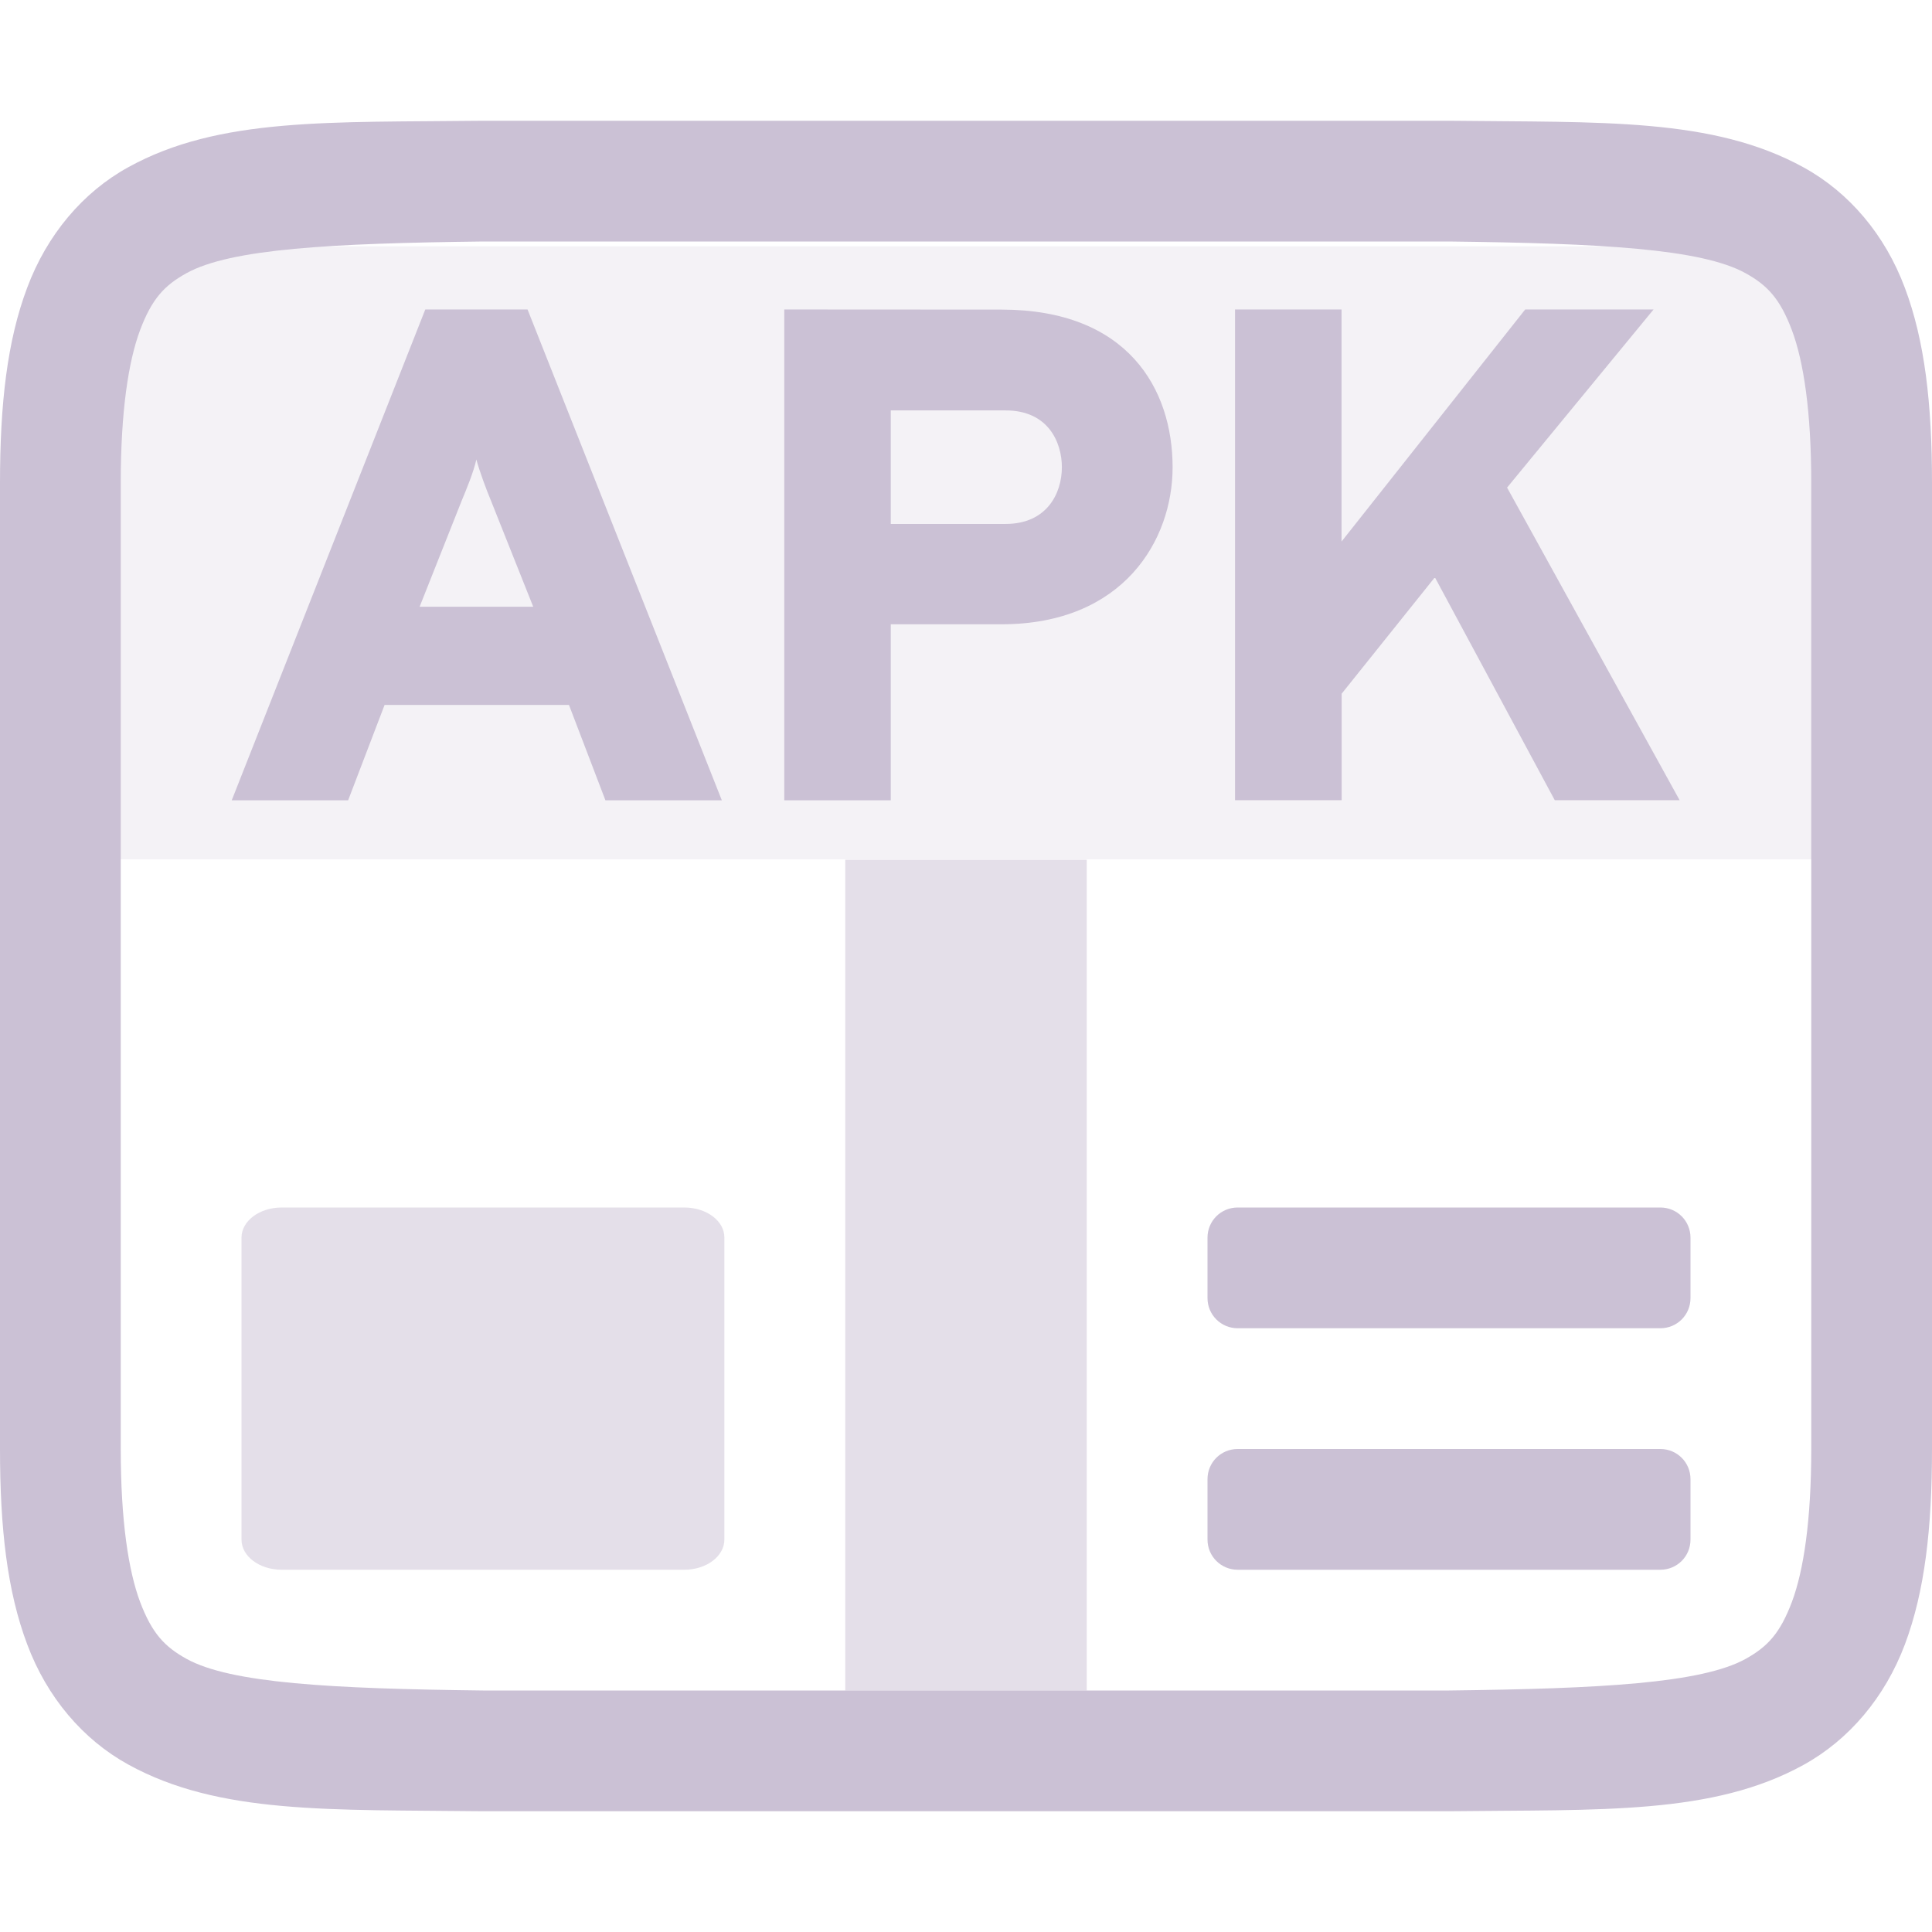 <svg xmlns="http://www.w3.org/2000/svg" width="16" height="16" version="1.1">
 <defs>
   <style id="current-color-scheme" type="text/css">
   .ColorScheme-Text { color: #CBC1D5; } .ColorScheme-Highlight { color: #5294e2; }
  </style>
  <linearGradient id="arrongin" x1="0%" x2="0%" y1="0%" y2="100%">
   <stop offset="0%" style="stop-color: #dd9b44; stop-opacity: 1"/>
   <stop offset="100%" style="stop-color: #ad6c16; stop-opacity: 1"/>
  </linearGradient>
  <linearGradient id="aurora" x1="0%" x2="0%" y1="0%" y2="100%">
   <stop offset="0%" style="stop-color: #09D4DF; stop-opacity: 1"/>
   <stop offset="100%" style="stop-color: #9269F4; stop-opacity: 1"/>
  </linearGradient>
  <linearGradient id="cyberneon" x1="0%" x2="0%" y1="0%" y2="100%">
    <stop offset="0" style="stop-color: #0abdc6; stop-opacity: 1"/>
    <stop offset="1" style="stop-color: #ea00d9; stop-opacity: 1"/>
  </linearGradient>
  <linearGradient id="fitdance" x1="0%" x2="0%" y1="0%" y2="100%">
   <stop offset="0%" style="stop-color: #1AD6AB; stop-opacity: 1"/>
   <stop offset="100%" style="stop-color: #329DB6; stop-opacity: 1"/>
  </linearGradient>
  <linearGradient id="oomox" x1="0%" x2="0%" y1="0%" y2="100%">
   <stop offset="0%" style="stop-color: #efefe7; stop-opacity: 1"/>
   <stop offset="100%" style="stop-color: #8f8f8b; stop-opacity: 1"/>
  </linearGradient>
  <linearGradient id="rainblue" x1="0%" x2="0%" y1="0%" y2="100%">
   <stop offset="0%" style="stop-color: #00F260; stop-opacity: 1"/>
   <stop offset="100%" style="stop-color: #0575E6; stop-opacity: 1"/>
  </linearGradient>
  <linearGradient id="sunrise" x1="0%" x2="0%" y1="0%" y2="100%">
   <stop offset="0%" style="stop-color: #FF8501; stop-opacity: 1"/>
   <stop offset="100%" style="stop-color: #FFCB01; stop-opacity: 1"/>
  </linearGradient>
  <linearGradient id="telinkrin" x1="0%" x2="0%" y1="0%" y2="100%">
   <stop offset="0%" style="stop-color: #b2ced6; stop-opacity: 1"/>
   <stop offset="100%" style="stop-color: #6da5b7; stop-opacity: 1"/>
  </linearGradient>
  <linearGradient id="60spsycho" x1="0%" x2="0%" y1="0%" y2="100%">
   <stop offset="0%" style="stop-color: #df5940; stop-opacity: 1"/>
   <stop offset="25%" style="stop-color: #d8d15f; stop-opacity: 1"/>
   <stop offset="50%" style="stop-color: #e9882a; stop-opacity: 1"/>
   <stop offset="100%" style="stop-color: #279362; stop-opacity: 1"/>
  </linearGradient>
  <linearGradient id="90ssummer" x1="0%" x2="0%" y1="0%" y2="100%">
   <stop offset="0%" style="stop-color: #f618c7; stop-opacity: 1"/>
   <stop offset="20%" style="stop-color: #94ffab; stop-opacity: 1"/>
   <stop offset="50%" style="stop-color: #fbfd54; stop-opacity: 1"/>
   <stop offset="100%" style="stop-color: #0f83ae; stop-opacity: 1"/>
  </linearGradient>
 </defs>
 <g fill="currentColor" class="ColorScheme-Text">
  <rect opacity="0.2" width="14.532" height="5.076" x=".7" y="2.04"/>
  <path opacity="1.0" d="M 3.994,1 C 2.736,1.015 1.815,0.969 1.062,1.385 0.686,1.592 0.389,1.944 0.225,2.383 0.06,2.821 0,3.342 0,4 v 8 c 0,0.658 0.06,1.179 0.225,1.617 C 0.389,14.056 0.686,14.406 1.062,14.613 1.815,15.028 2.736,14.985 3.994,15 h 0.002 8.006 0.004 c 1.258,-0.015 2.179,0.031 2.932,-0.385 0.376,-0.208 0.673,-0.559 0.838,-0.998 C 15.94,13.179 16,12.658 16,12 V 4 C 16,3.342 15.94,2.821 15.775,2.383 15.611,1.944 15.314,1.594 14.938,1.387 14.185,0.972 13.264,1.015 12.006,1 h -0.002 -8.006 z M 4,2 h 8 c 1.259,0.015 2.089,0.06 2.455,0.262 0.183,0.101 0.287,0.213 0.385,0.473 C 14.937,2.994 15,3.408 15,4 v 8 c 0,0.592 -0.063,1.006 -0.16,1.266 -0.098,0.26 -0.201,0.371 -0.385,0.473 C 14.089,13.94 13.259,13.985 12,14 H 4.006 4 C 2.741,13.985 1.911,13.94 1.545,13.738 1.362,13.637 1.258,13.525 1.16,13.266 1.063,13.006 1,12.592 1,12 V 4 C 1,3.408 1.063,2.994 1.16,2.734 1.258,2.474 1.362,2.363 1.545,2.262 1.911,2.06 2.741,2.015 4,2 Z"/>
  <path opacity="0.5" d="m 2.333,10 c -0.185,0 -0.333,0.112 -0.333,0.25 v 2.5 c 0,0.139 0.149,0.25 0.333,0.25 h 3.333 c 0.185,0 0.333,-0.112 0.333,-0.25 v -2.5 C 6,10.111 5.851,10 5.667,10 Z"/>
  <path opacity="1.0" d="M 10.25,10 C 10.111,10 10,10.111 10,10.25 v 0.5 c 0,0.139 0.112,0.25 0.25,0.25 h 3.5 C 13.889,11 14,10.889 14,10.75 v -0.5 C 14,10.111 13.889,10 13.75,10 Z m 0,2 C 10.111,12 10,12.111 10,12.25 v 0.5 c 0,0.139 0.112,0.25 0.25,0.25 h 3.5 C 13.889,13 14,12.889 14,12.75 v -0.5 C 14,12.111 13.889,12 13.75,12 Z" />
  <rect opacity="0.5" width="2" height="6.881" x="7" y="7.12"/>
  <path opacity="1.0" d="M 3.522,2.563 1.919,6.628 H 2.883 l 0.302,-0.79 h 1.527 l 0.302,0.79 H 5.978 L 4.369,2.563 Z m 2.973,0 V 6.628 H 7.377 V 5.17 h 0.917 c 1.01,0 1.417,-0.697 1.417,-1.3 0,-0.65 -0.372,-1.306 -1.417,-1.306 z m 3.733,0 v 4.064 h 0.883 V 5.745 l 0.772,-0.964 0.993,1.846 h 1.034 L 12.481,4.038 13.694,2.563 H 12.631 L 11.11,4.485 V 2.563 Z M 7.377,3.399 h 0.952 c 0.354,0 0.465,0.267 0.465,0.47 0,0.221 -0.128,0.47 -0.465,0.47 H 7.377 Z M 3.945,3.806 c 0.029,0.105 0.081,0.244 0.122,0.343 L 4.416,5.025 H 3.475 L 3.823,4.148 c 0.041,-0.099 0.099,-0.238 0.122,-0.343 z"/>
 </g>
</svg>
